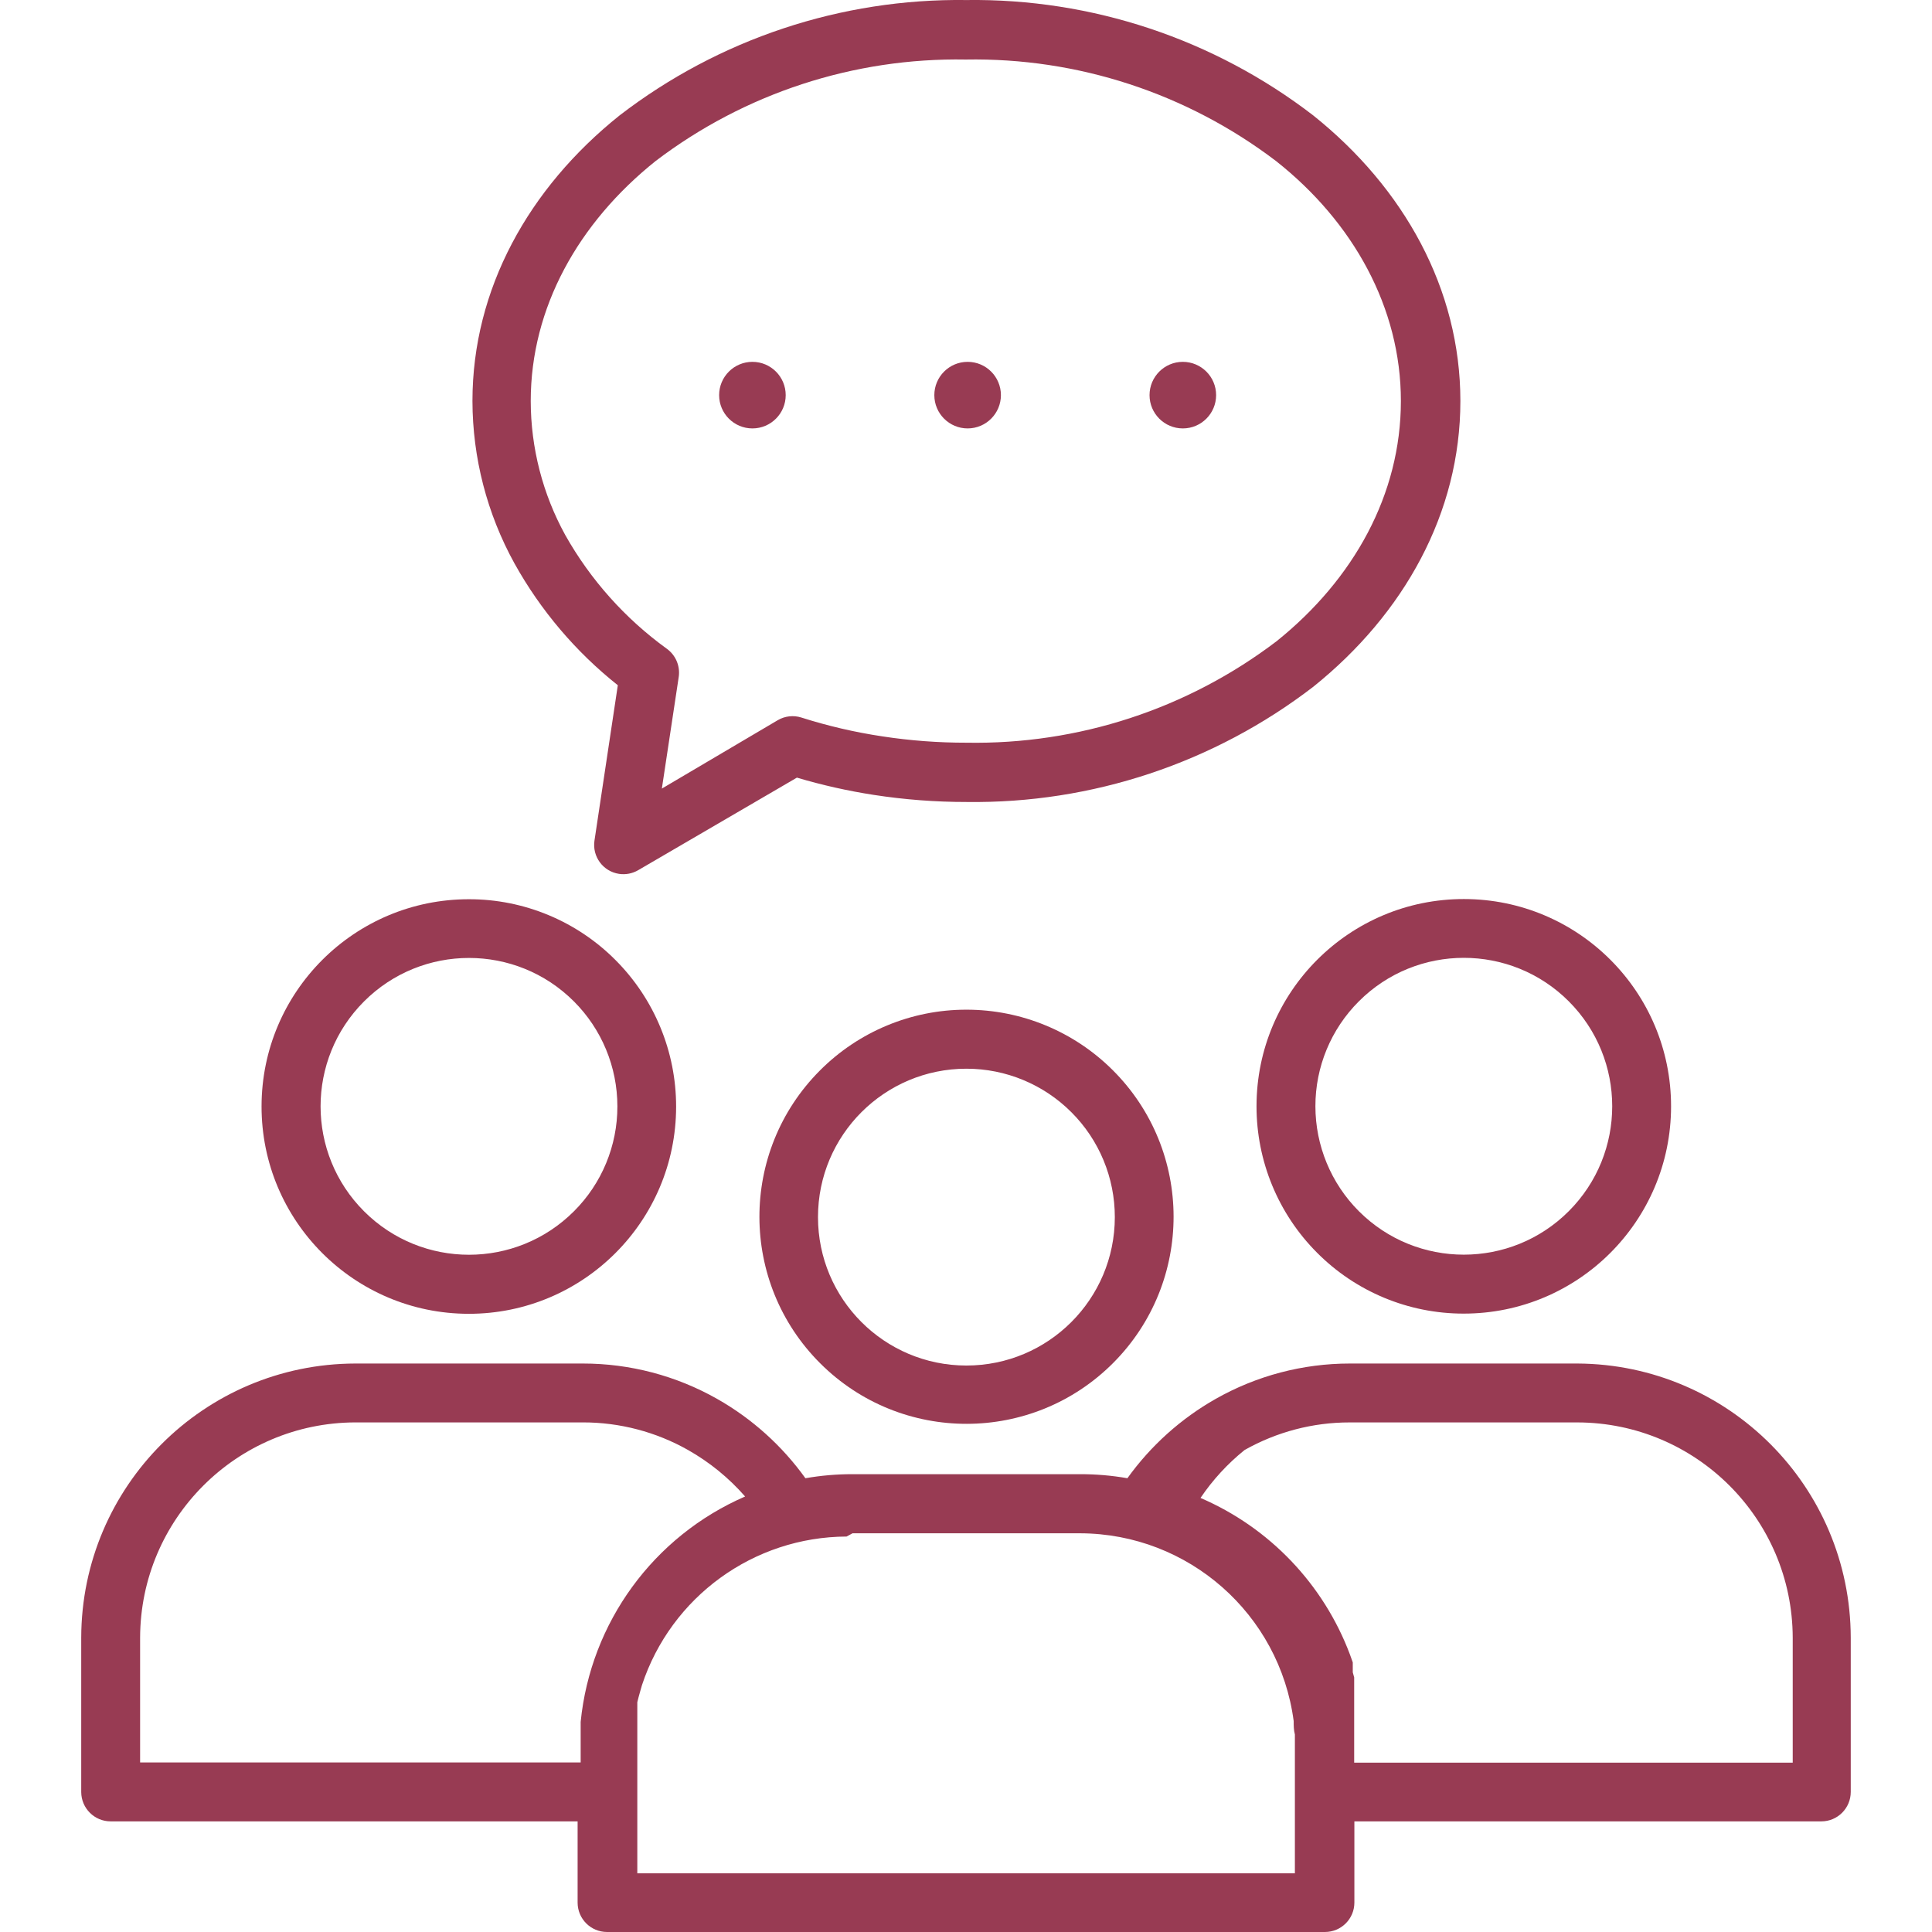 <?xml version="1.0" encoding="utf-8"?>
<!-- Generator: Adobe Illustrator 16.0.0, SVG Export Plug-In . SVG Version: 6.00 Build 0)  -->
<!DOCTYPE svg PUBLIC "-//W3C//DTD SVG 1.1//EN" "http://www.w3.org/Graphics/SVG/1.1/DTD/svg11.dtd">
<svg version="1.1" id="Capa_1" xmlns="http://www.w3.org/2000/svg" xmlns:xlink="http://www.w3.org/1999/xlink" x="0px" y="0px"
	 width="100px" height="100px" viewBox="0 0 100 100" enable-background="new 0 0 100 100" xml:space="preserve">
<g>
	<g>
		<path fill="#983B53" d="M81.651,70.576h-11.78c-2.435-0.001-4.828,0.629-6.945,1.829c-1.804,1.022-3.363,2.425-4.572,4.108
			c-0.805-0.141-1.62-0.211-2.438-0.21h-11.79c-0.817-0.001-1.633,0.069-2.438,0.21c-1.208-1.684-2.768-3.086-4.571-4.108
			c-2.118-1.2-4.511-1.83-6.946-1.829h-11.78c-7.828,0.018-14.169,6.359-14.187,14.187v7.997c0.006,0.838,0.686,1.514,1.524,1.514
			h24.169v4.203c0,0.842,0.682,1.523,1.524,1.523h37.157c0.842,0,1.524-0.682,1.524-1.523v-4.203h24.169
			c0.842,0,1.523-0.683,1.523-1.524v-7.986C95.777,76.951,89.463,70.617,81.651,70.576z M30.055,89.124v0.325
			c0,0.147,0,0.284,0,0.432v0.609v0.735H7.252v-6.463c0.018-6.145,4.994-11.121,11.139-11.139h11.78
			c1.907-0.002,3.783,0.49,5.443,1.429c1.113,0.63,2.111,1.443,2.953,2.406C33.825,79.518,30.569,83.98,30.055,89.124z
			 M67.023,90.49v6.473H32.987v-6.588c0-0.119,0-0.235,0-0.348c0-0.182,0-0.364,0-0.547v-0.272c0-0.104,0-0.21,0-0.315v-0.336
			v-0.105v-0.115v-0.231l0.063-0.252l0.105-0.378l0.073-0.253c1.51-4.575,5.775-7.673,10.593-7.692l0.305-0.168h11.79
			c5.596,0.021,10.313,4.174,11.045,9.721c0,0.23,0,0.462,0.062,0.693C67.023,90.014,67.023,90.252,67.023,90.49z M92.79,91.236
			H70.092v-0.914c0-0.116,0-0.231,0-0.348c0-0.119,0-0.238,0-0.357c0-0.168,0-0.346,0-0.514v-0.158v-0.179v-0.325v-0.053v-0.127
			v-0.115v-0.073v-0.137v-0.147v-0.073v-0.095v-0.095v-0.095v-0.23v-0.105v-0.137v-0.137l-0.073-0.262v-0.105V86.36v-0.073v-0.105
			v-0.137l-0.147-0.41c-1.369-3.64-4.162-6.564-7.734-8.102c0.633-0.936,1.401-1.771,2.281-2.48c1.66-0.938,3.535-1.431,5.443-1.429
			h11.79c6.144,0.018,11.121,4.994,11.139,11.139V91.236z"/>
	</g>
</g>
<g>
	<g>
		<circle fill="#983B53" cx="50.084" cy="20.452" r="1.723"/>
	</g>
</g>
<g>
	<g>
		<path fill="#983B53" d="M31.863,49.697c-2.008-2.02-4.739-3.155-7.587-3.153c-5.925-0.005-10.733,4.794-10.738,10.72
			s4.794,10.733,10.72,10.738c5.925,0.006,10.733-4.794,10.738-10.719C34.998,54.438,33.871,51.711,31.863,49.697z M29.708,62.695
			c-3,3-7.863,3.002-10.864,0.002c-3-2.999-3.001-7.863-0.002-10.863c3-3,7.863-3.001,10.863-0.002
			c1.441,1.439,2.25,3.394,2.251,5.431C31.96,59.301,31.151,61.256,29.708,62.695z"/>
	</g>
</g>
<g>
	<g>
		<circle fill="#983B53" cx="61.223" cy="20.452" r="1.723"/>
	</g>
</g>
<g>
	<g>
		<path fill="#983B53" d="M67.969,5.971c-5.14-3.953-11.463-6.056-17.948-5.969c-6.484-0.087-12.808,2.016-17.948,5.969
			c-4.708,3.762-7.619,8.995-7.619,14.786c0.006,2.94,0.754,5.832,2.175,8.406c1.353,2.432,3.17,4.574,5.349,6.305l-1.208,8.039
			c-0.125,0.826,0.442,1.598,1.269,1.724c0.342,0.052,0.692-0.015,0.991-0.189l8.218-4.792c1.302,0.387,2.629,0.686,3.972,0.893
			c1.592,0.246,3.202,0.369,4.813,0.368c6.484,0.087,12.808-2.016,17.949-5.969c4.696-3.772,7.607-8.995,7.607-14.785
			C75.588,14.966,72.677,9.733,67.969,5.971z M66.078,33.188c-4.609,3.507-10.266,5.358-16.057,5.254
			c-1.453,0.002-2.904-0.107-4.34-0.326c-1.425-0.213-2.831-0.54-4.204-0.977c-0.407-0.128-0.85-0.079-1.219,0.137l-6,3.541
			l0.873-5.779c0.083-0.565-0.156-1.128-0.62-1.461c-2.155-1.56-3.948-3.567-5.254-5.885c-1.168-2.125-1.783-4.51-1.786-6.935
			c0-4.834,2.469-9.227,6.462-12.421c4.609-3.507,10.266-5.358,16.057-5.254c5.791-0.104,11.448,1.748,16.058,5.254
			c3.992,3.152,6.462,7.587,6.462,12.421C72.509,25.59,70.07,29.983,66.078,33.188z"/>
	</g>
</g>
<g>
	<g>
		<path fill="#983B53" d="M75.775,46.534c-5.926-0.005-10.733,4.794-10.738,10.719c-0.003,2.844,1.123,5.573,3.132,7.586
			c2.009,2.021,4.739,3.155,7.587,3.153c5.926,0.005,10.733-4.795,10.738-10.721C86.5,51.346,81.701,46.539,75.775,46.534z
			 M81.199,62.691c-3,3-7.863,3.001-10.863,0.002c-1.441-1.44-2.25-3.395-2.251-5.432c-0.003-2.037,0.806-3.992,2.249-5.432
			c2.999-3.001,7.862-3.002,10.863-0.003C84.197,54.826,84.199,59.69,81.199,62.691z"/>
	</g>
</g>
<g>
	<g>
		<circle fill="#983B53" cx="38.945" cy="20.452" r="1.723"/>
	</g>
</g>
<g>
	<g>
		<path fill="#983B53" d="M57.592,55.387c-2.01-2.004-4.732-3.127-7.571-3.126c-2.848-0.003-5.579,1.133-7.587,3.152
			c-4.179,4.193-4.167,10.979,0.026,15.158c4.193,4.179,10.979,4.167,15.159-0.026C61.797,66.352,61.785,59.565,57.592,55.387z
			 M50.019,70.68c-4.243-0.002-7.681-3.441-7.68-7.684s3.441-7.681,7.684-7.68c2.038,0,3.991,0.811,5.43,2.251
			c1.443,1.439,2.252,3.395,2.25,5.433C57.701,67.242,54.262,70.681,50.019,70.68z"/>
	</g>
</g>
</svg>
